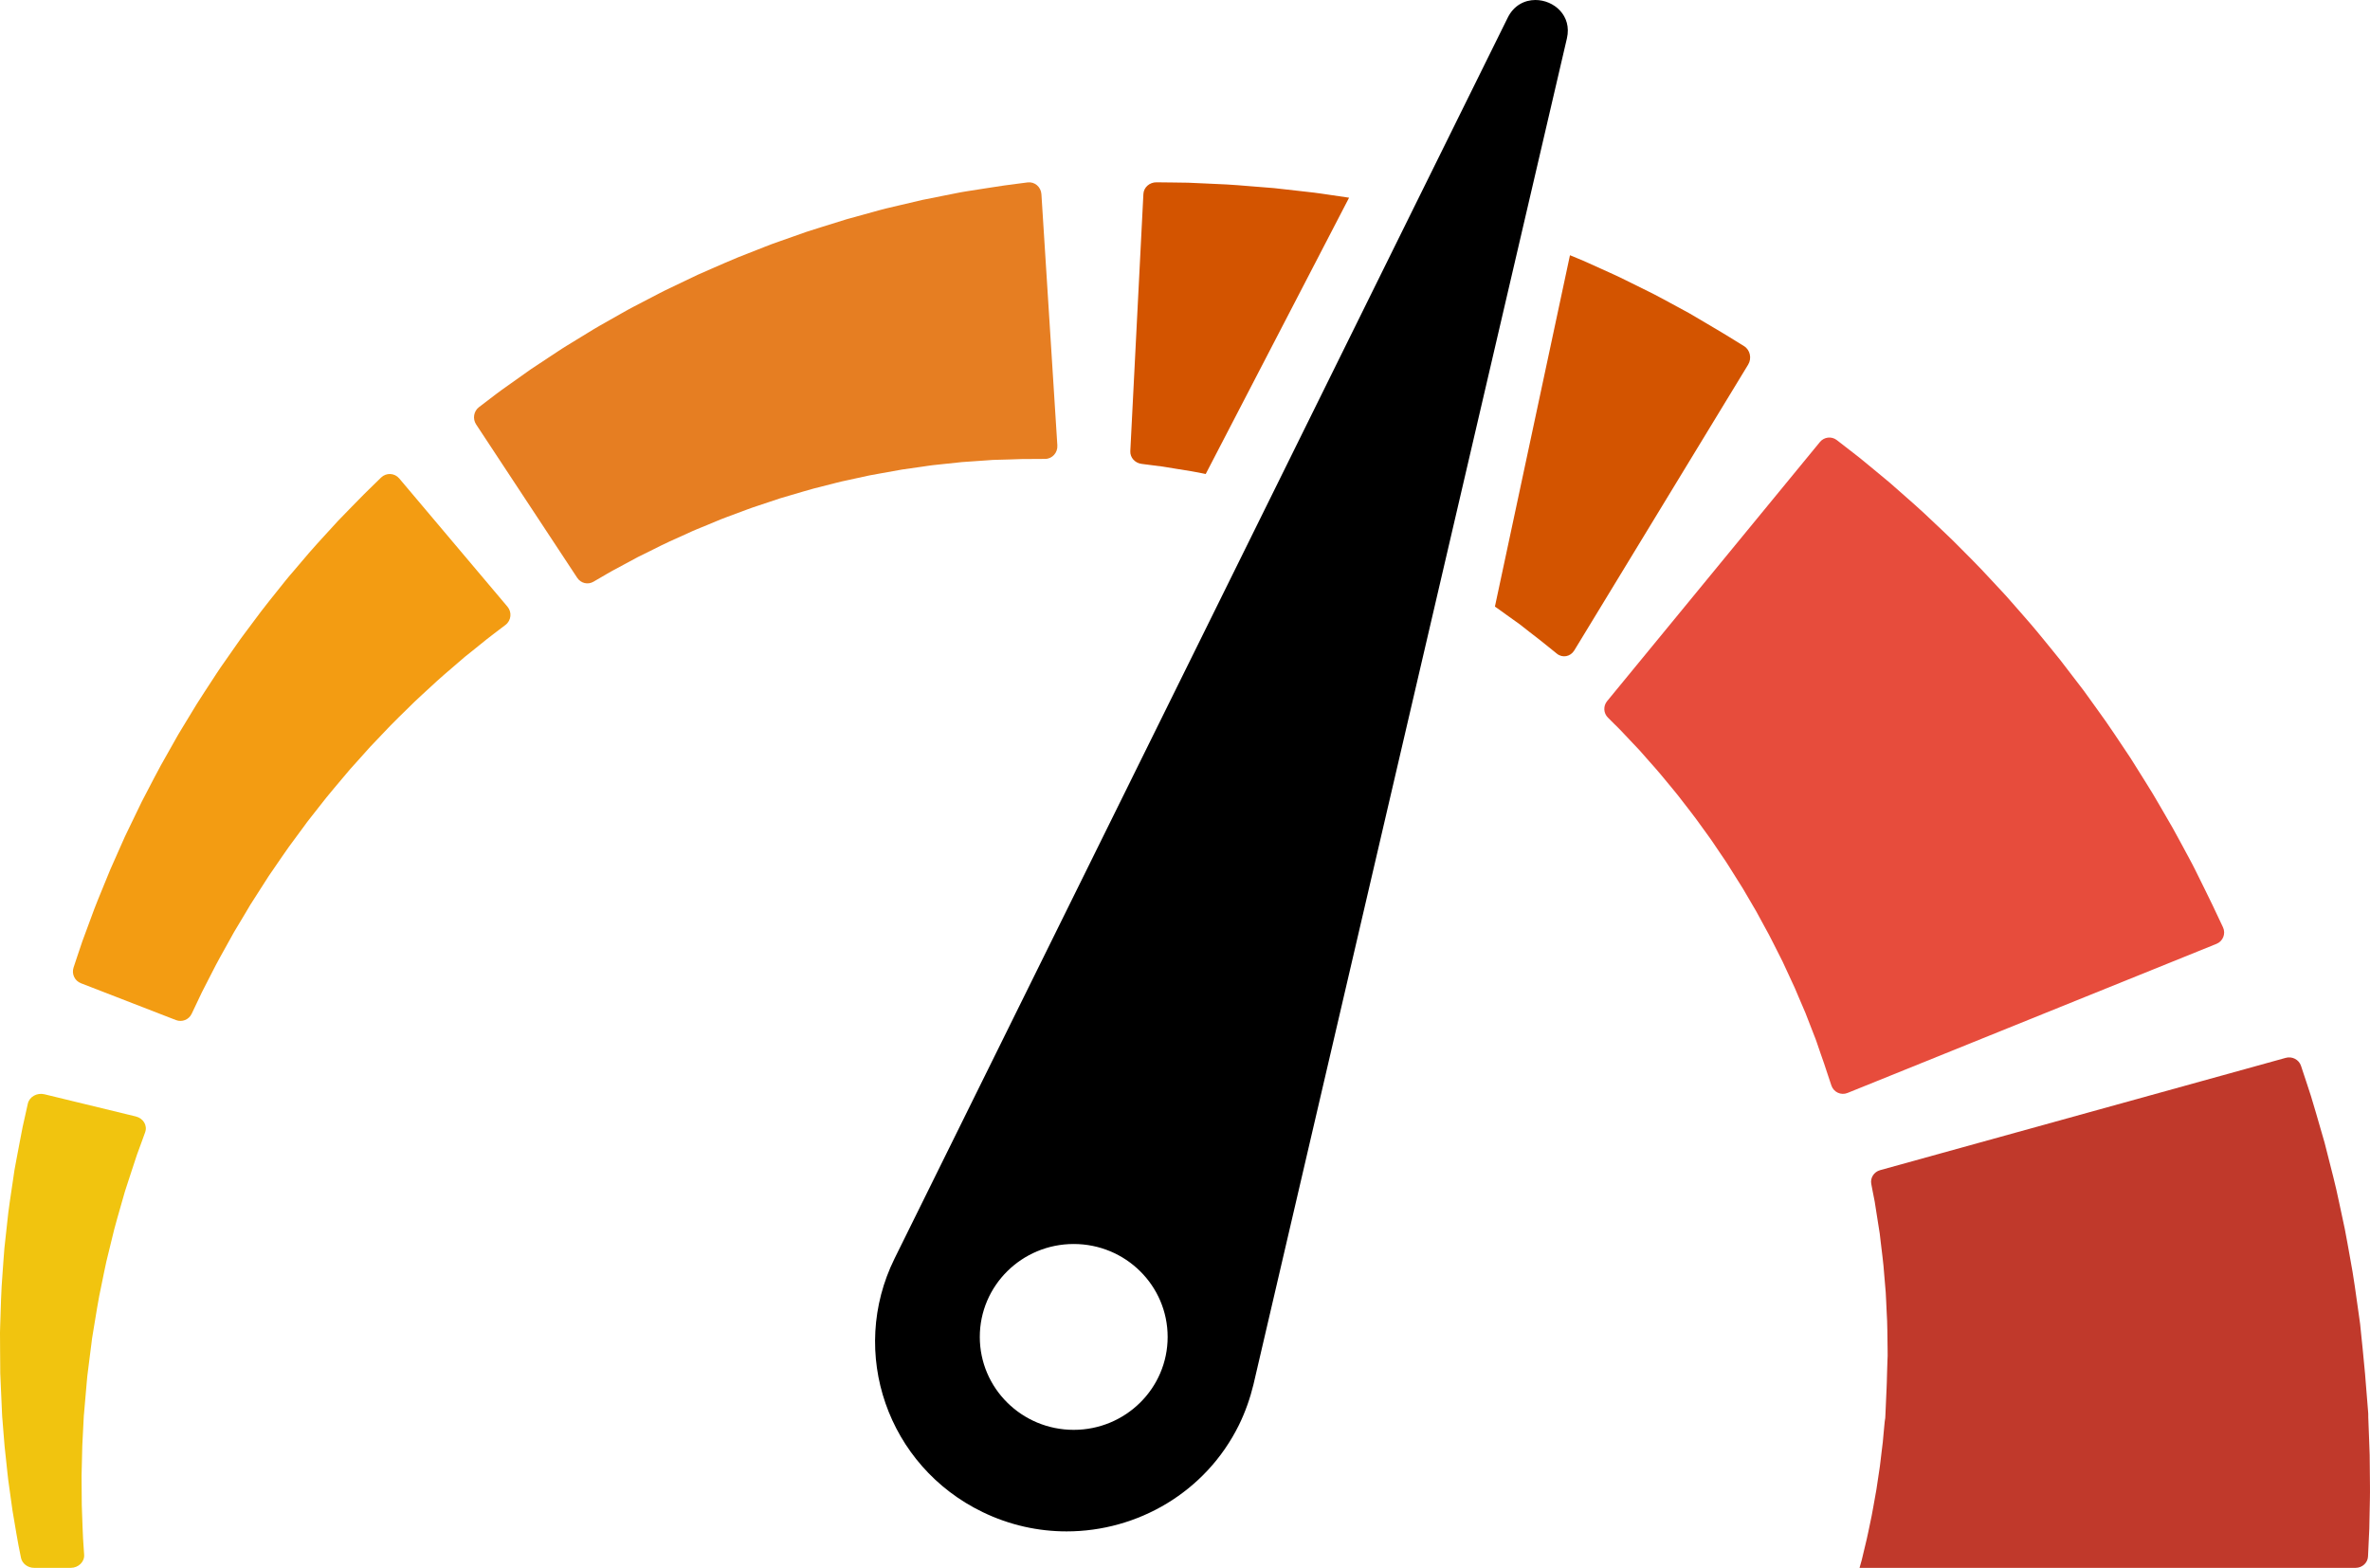 <?xml version="1.0" encoding="UTF-8"?>
<svg width="65px" height="43px" viewBox="0 0 65 43" version="1.1" xmlns="http://www.w3.org/2000/svg" xmlns:xlink="http://www.w3.org/1999/xlink">
    <!-- Generator: Sketch 49.2 (51160) - http://www.bohemiancoding.com/sketch -->
    <title>speedometer</title>
    <desc>Created with Sketch.</desc>
    <defs></defs>
    <g id="Page-1" stroke="none" stroke-width="1" fill="none" fill-rule="evenodd">
        <g id="Desktop-HD-Copy-2" transform="translate(-17, -105)" fill-rule="nonzero">
            <g id="speedometer" transform="translate(17, 105)">
                <path d="M64.991,39.903 C64.986,39.764 64.981,39.624 64.976,39.484 C64.971,39.344 64.965,39.203 64.96,39.062 L64.956,38.957 L64.954,38.904 L64.953,38.89 L64.952,38.772 L64.951,38.766 L64.95,38.744 L64.936,38.569 C64.917,38.335 64.898,38.1 64.879,37.865 L64.865,37.687 L64.843,37.456 C64.828,37.302 64.814,37.149 64.799,36.996 C64.783,36.843 64.768,36.691 64.752,36.538 C64.744,36.462 64.736,36.387 64.729,36.311 C64.719,36.241 64.709,36.171 64.7,36.101 C64.621,35.546 64.551,35.001 64.45,34.477 C64.402,34.215 64.359,33.958 64.309,33.706 C64.256,33.456 64.203,33.211 64.152,32.972 C64.055,32.494 63.933,32.048 63.83,31.636 C63.803,31.533 63.778,31.432 63.753,31.334 C63.725,31.236 63.697,31.14 63.67,31.047 C63.616,30.861 63.565,30.684 63.517,30.518 C63.468,30.352 63.424,30.197 63.379,30.055 C63.332,29.912 63.289,29.782 63.251,29.664 C63.193,29.491 63.145,29.345 63.107,29.23 C63.05,29.06 62.865,28.964 62.688,29.013 L51.564,32.093 C51.395,32.14 51.29,32.304 51.322,32.472 C51.334,32.535 51.348,32.607 51.363,32.687 C51.379,32.768 51.397,32.858 51.416,32.956 C51.434,33.054 51.448,33.162 51.466,33.275 C51.484,33.389 51.503,33.51 51.523,33.637 C51.533,33.701 51.545,33.766 51.554,33.833 C51.561,33.9 51.57,33.969 51.578,34.04 C51.609,34.321 51.655,34.623 51.676,34.947 C51.689,35.108 51.703,35.273 51.718,35.442 C51.729,35.612 51.734,35.785 51.743,35.961 C51.767,36.312 51.763,36.677 51.77,37.045 L51.771,37.182 L51.766,37.304 C51.764,37.385 51.761,37.466 51.758,37.547 C51.756,37.628 51.753,37.709 51.751,37.791 L51.748,37.912 L51.741,38.087 C51.731,38.323 51.72,38.559 51.71,38.793 L51.702,38.969 L51.701,38.991 L51.701,38.996 C51.701,39.023 51.699,38.787 51.699,38.889 L51.699,38.898 L51.695,38.932 L51.689,39.002 C51.68,39.094 51.671,39.186 51.663,39.278 C51.655,39.369 51.646,39.46 51.638,39.551 C51.627,39.641 51.616,39.731 51.605,39.821 C51.582,39.999 51.567,40.175 51.538,40.348 C51.512,40.52 51.487,40.689 51.462,40.855 C51.433,41.019 51.404,41.18 51.376,41.337 C51.351,41.494 51.317,41.645 51.287,41.791 C51.255,41.937 51.23,42.078 51.197,42.213 C51.165,42.347 51.135,42.476 51.105,42.598 C51.091,42.659 51.077,42.718 51.063,42.775 C51.049,42.824 51.036,42.872 51.023,42.918 C51.015,42.946 51.008,42.973 51,43 L64.605,43 C64.787,43 64.939,42.861 64.946,42.684 C64.946,42.683 64.946,42.682 64.946,42.681 C64.958,42.435 64.969,42.182 64.981,41.924 C64.986,41.665 64.991,41.402 64.997,41.133 C65.004,40.865 64.996,40.593 64.995,40.318 C64.994,40.18 64.992,40.042 64.991,39.903 Z" id="Shape" fill="#C0392B"></path>
                <path d="M60.79,25.886 C60.969,25.814 61.05,25.606 60.968,25.431 C60.931,25.353 60.889,25.262 60.84,25.16 C60.794,25.063 60.744,24.956 60.689,24.84 C60.618,24.694 60.541,24.537 60.459,24.369 C60.376,24.201 60.288,24.023 60.195,23.835 C60.148,23.738 60.102,23.657 60.054,23.565 C60.005,23.476 59.956,23.384 59.906,23.29 C59.804,23.104 59.701,22.908 59.589,22.708 C59.474,22.51 59.356,22.305 59.234,22.095 C59.172,21.99 59.11,21.884 59.047,21.776 C58.982,21.67 58.915,21.563 58.848,21.454 C58.713,21.238 58.574,21.018 58.434,20.793 C58.138,20.354 57.843,19.895 57.513,19.447 C57.432,19.335 57.351,19.222 57.27,19.109 L57.147,18.939 L57.019,18.772 C56.849,18.549 56.677,18.326 56.506,18.103 C56.332,17.883 56.151,17.667 55.975,17.45 C55.885,17.343 55.799,17.234 55.707,17.129 C55.616,17.024 55.525,16.919 55.434,16.815 C55.343,16.711 55.252,16.608 55.162,16.505 C55.073,16.402 54.982,16.3 54.889,16.202 C54.705,16.004 54.522,15.809 54.343,15.617 C54.164,15.426 53.978,15.246 53.801,15.066 C53.623,14.887 53.45,14.712 53.273,14.549 C53.098,14.384 52.928,14.224 52.764,14.069 C52.6,13.914 52.433,13.773 52.277,13.633 C52.12,13.495 51.97,13.363 51.827,13.237 C51.68,13.115 51.54,13 51.41,12.891 C51.279,12.783 51.156,12.682 51.043,12.589 C50.929,12.496 50.821,12.415 50.725,12.34 C50.586,12.232 50.468,12.141 50.375,12.069 C50.232,11.959 50.029,11.983 49.914,12.122 L44.077,19.229 C43.967,19.363 43.976,19.559 44.099,19.681 C44.148,19.729 44.204,19.785 44.267,19.849 C44.328,19.91 44.398,19.975 44.469,20.051 C44.54,20.127 44.617,20.209 44.7,20.296 C44.782,20.383 44.87,20.476 44.963,20.574 C45.052,20.675 45.146,20.781 45.243,20.892 C45.34,21.004 45.446,21.115 45.546,21.239 C45.648,21.361 45.752,21.488 45.86,21.618 C45.97,21.746 46.075,21.885 46.183,22.025 C46.291,22.167 46.405,22.306 46.513,22.455 C46.621,22.604 46.731,22.755 46.842,22.909 C46.898,22.984 46.952,23.063 47.005,23.142 C47.058,23.222 47.112,23.301 47.166,23.381 C47.22,23.461 47.274,23.541 47.329,23.621 C47.383,23.701 47.433,23.785 47.485,23.867 C47.588,24.033 47.695,24.196 47.797,24.363 C47.895,24.531 47.994,24.7 48.092,24.867 L48.166,24.993 L48.235,25.12 C48.282,25.205 48.328,25.29 48.373,25.374 C48.563,25.707 48.722,26.051 48.89,26.373 C48.966,26.538 49.041,26.701 49.115,26.86 C49.152,26.939 49.188,27.018 49.224,27.095 C49.258,27.174 49.291,27.252 49.323,27.329 C49.388,27.482 49.452,27.631 49.514,27.775 C49.57,27.921 49.625,28.062 49.678,28.197 C49.704,28.265 49.73,28.331 49.755,28.395 C49.779,28.458 49.809,28.527 49.824,28.579 C49.862,28.689 49.898,28.794 49.931,28.892 C49.965,28.99 49.997,29.081 50.027,29.166 C50.066,29.282 50.101,29.389 50.133,29.486 C50.169,29.594 50.201,29.689 50.228,29.771 C50.289,29.954 50.491,30.048 50.669,29.976 L60.79,25.886 Z" id="Shape" fill="#E74C3C"></path>
                <path d="M31.579,12.757 C31.674,12.769 31.778,12.782 31.892,12.797 C32.005,12.816 32.127,12.836 32.258,12.857 C32.388,12.878 32.527,12.901 32.673,12.924 C32.8,12.944 32.932,12.973 33.068,13 L37,5.422 C36.805,5.393 36.612,5.365 36.422,5.337 C36.293,5.319 36.165,5.298 36.038,5.283 C35.91,5.269 35.785,5.254 35.66,5.24 C35.413,5.212 35.172,5.185 34.939,5.159 C34.705,5.14 34.479,5.122 34.262,5.105 C34.046,5.089 33.839,5.068 33.641,5.059 C33.443,5.05 33.256,5.042 33.08,5.033 C32.904,5.026 32.739,5.018 32.587,5.011 C32.435,5.009 32.295,5.007 32.168,5.005 C31.991,5.003 31.84,5.001 31.719,5 C31.527,4.998 31.368,5.139 31.359,5.32 L31,12.373 C30.992,12.547 31.125,12.698 31.308,12.722 C31.385,12.732 31.476,12.744 31.579,12.757 Z" id="Shape" fill="#D35400"></path>
                <path d="M41.679,17.121 C41.777,17.198 41.87,17.271 41.957,17.339 C42.045,17.407 42.127,17.47 42.203,17.529 C42.236,17.553 42.29,17.598 42.334,17.633 C42.38,17.67 42.423,17.705 42.464,17.738 C42.554,17.811 42.634,17.874 42.701,17.929 C42.854,18.052 43.071,18.011 43.176,17.839 L47.945,10 C48.05,9.828 47.999,9.596 47.834,9.494 C47.76,9.448 47.674,9.395 47.577,9.335 C47.533,9.307 47.486,9.278 47.436,9.248 C47.382,9.215 47.326,9.18 47.267,9.145 C47.132,9.064 46.985,8.977 46.828,8.884 C46.671,8.791 46.504,8.693 46.328,8.59 C46.161,8.499 45.985,8.404 45.801,8.304 C45.616,8.207 45.428,8.099 45.226,8.001 C45.024,7.901 44.817,7.798 44.603,7.693 C44.391,7.585 44.167,7.487 43.939,7.383 C43.711,7.283 43.481,7.172 43.241,7.075 C43.181,7.05 43.119,7.025 43.058,7 L41,16.636 C41.114,16.713 41.221,16.795 41.326,16.869 C41.449,16.956 41.567,17.041 41.679,17.121 Z" id="Shape" fill="#D35400"></path>
                <path d="M25.313,12.796 C25.406,12.783 25.499,12.767 25.591,12.757 C25.683,12.747 25.774,12.738 25.863,12.728 C26.042,12.709 26.216,12.691 26.385,12.673 C26.553,12.661 26.717,12.65 26.873,12.639 C26.951,12.633 27.028,12.628 27.103,12.623 C27.177,12.617 27.252,12.611 27.316,12.611 C27.448,12.607 27.573,12.604 27.691,12.601 C27.808,12.597 27.918,12.593 28.019,12.59 C28.145,12.589 28.26,12.588 28.363,12.588 C28.478,12.587 28.579,12.586 28.665,12.586 C28.859,12.585 29.012,12.415 28.999,12.215 L28.562,5.326 C28.549,5.125 28.376,4.978 28.183,5.003 C28.098,5.014 27.997,5.027 27.884,5.042 C27.779,5.056 27.663,5.071 27.536,5.088 C27.386,5.11 27.224,5.135 27.051,5.162 C26.879,5.189 26.695,5.218 26.501,5.248 C26.402,5.262 26.311,5.282 26.215,5.3 C26.12,5.319 26.022,5.338 25.923,5.358 C25.724,5.398 25.516,5.439 25.302,5.482 C25.089,5.532 24.868,5.584 24.642,5.637 C24.529,5.664 24.414,5.691 24.298,5.718 C24.183,5.746 24.067,5.78 23.949,5.812 C23.714,5.877 23.474,5.943 23.23,6.01 C22.988,6.085 22.742,6.161 22.494,6.239 C22.37,6.278 22.244,6.316 22.12,6.358 C21.996,6.402 21.871,6.445 21.746,6.49 C21.621,6.534 21.495,6.578 21.369,6.623 C21.243,6.667 21.117,6.711 20.993,6.762 C20.743,6.86 20.493,6.959 20.243,7.057 C19.993,7.158 19.748,7.27 19.503,7.375 C19.38,7.429 19.257,7.481 19.136,7.536 C19.016,7.594 18.896,7.651 18.777,7.708 C18.658,7.764 18.539,7.821 18.421,7.878 C18.303,7.934 18.185,7.99 18.071,8.051 C17.842,8.17 17.615,8.288 17.392,8.404 C17.169,8.52 16.957,8.647 16.746,8.764 C16.536,8.883 16.33,8.997 16.135,9.12 C15.939,9.24 15.748,9.356 15.564,9.469 C15.379,9.581 15.208,9.701 15.04,9.809 C14.873,9.92 14.713,10.026 14.561,10.126 C14.412,10.232 14.271,10.332 14.138,10.426 C14.006,10.52 13.882,10.608 13.767,10.689 C13.653,10.77 13.552,10.851 13.458,10.921 C13.332,11.017 13.224,11.099 13.137,11.166 C12.991,11.277 12.957,11.487 13.059,11.641 L15.831,15.847 C15.93,15.997 16.122,16.044 16.275,15.955 C16.346,15.914 16.429,15.866 16.524,15.81 C16.607,15.763 16.696,15.707 16.797,15.653 C16.898,15.599 17.007,15.54 17.124,15.477 C17.24,15.415 17.364,15.348 17.495,15.277 C17.627,15.212 17.767,15.143 17.912,15.071 C18.059,15 18.207,14.92 18.367,14.849 C18.526,14.778 18.69,14.703 18.859,14.627 C19.026,14.547 19.203,14.478 19.383,14.404 C19.563,14.332 19.743,14.25 19.932,14.181 C20.12,14.111 20.311,14.04 20.505,13.968 C20.601,13.931 20.7,13.899 20.799,13.866 C20.898,13.833 20.997,13.8 21.097,13.767 C21.196,13.734 21.296,13.701 21.396,13.667 C21.497,13.636 21.599,13.607 21.701,13.577 C21.904,13.519 22.107,13.455 22.312,13.4 C22.518,13.348 22.723,13.296 22.928,13.243 C23.029,13.215 23.132,13.194 23.235,13.172 C23.337,13.15 23.439,13.127 23.541,13.105 C23.642,13.083 23.743,13.061 23.844,13.039 C23.945,13.018 24.046,13.002 24.146,12.984 C24.346,12.948 24.544,12.912 24.738,12.878 C24.933,12.85 25.125,12.822 25.313,12.796 Z" id="Shape" fill="#E67E22"></path>
                <path d="M6.482,17.688 C6.408,17.793 6.335,17.898 6.261,18.004 C6.187,18.11 6.113,18.217 6.038,18.323 C5.964,18.43 5.895,18.541 5.823,18.65 C5.681,18.869 5.535,19.087 5.396,19.309 C5.26,19.532 5.124,19.756 4.989,19.979 L4.888,20.146 L4.792,20.316 C4.729,20.428 4.665,20.541 4.602,20.653 C4.343,21.097 4.118,21.551 3.89,21.983 C3.784,22.203 3.679,22.419 3.577,22.631 C3.526,22.736 3.476,22.841 3.426,22.944 C3.38,23.049 3.333,23.153 3.288,23.255 C3.197,23.459 3.109,23.658 3.024,23.85 C2.944,24.044 2.868,24.232 2.794,24.412 C2.721,24.593 2.648,24.764 2.586,24.93 C2.525,25.097 2.466,25.254 2.411,25.403 C2.357,25.551 2.306,25.689 2.258,25.817 C2.215,25.947 2.175,26.066 2.138,26.173 C2.091,26.314 2.051,26.435 2.018,26.534 C1.959,26.71 2.048,26.9 2.219,26.966 L4.827,27.977 C4.993,28.041 5.18,27.966 5.257,27.804 C5.295,27.724 5.34,27.628 5.393,27.517 C5.436,27.426 5.484,27.325 5.536,27.216 C5.591,27.108 5.651,26.991 5.715,26.866 C5.779,26.741 5.847,26.608 5.919,26.469 C5.991,26.329 6.074,26.186 6.157,26.035 C6.24,25.885 6.327,25.728 6.417,25.566 C6.512,25.407 6.611,25.243 6.712,25.074 C6.762,24.989 6.813,24.904 6.864,24.817 C6.919,24.732 6.974,24.646 7.029,24.559 C7.14,24.386 7.254,24.209 7.369,24.028 C7.614,23.677 7.854,23.307 8.125,22.951 C8.192,22.861 8.258,22.77 8.325,22.68 L8.425,22.543 L8.529,22.41 C8.669,22.233 8.809,22.055 8.949,21.876 C9.091,21.701 9.239,21.529 9.383,21.356 C9.456,21.27 9.526,21.183 9.6,21.099 C9.675,21.016 9.75,20.933 9.824,20.85 C9.898,20.768 9.971,20.685 10.045,20.603 C10.117,20.521 10.191,20.44 10.267,20.363 C10.417,20.206 10.565,20.051 10.71,19.898 C10.855,19.746 11.007,19.605 11.15,19.462 C11.295,19.32 11.434,19.18 11.578,19.052 C11.719,18.922 11.857,18.795 11.99,18.673 C12.122,18.55 12.258,18.44 12.383,18.33 C12.51,18.221 12.631,18.116 12.746,18.017 C12.859,17.926 12.967,17.841 13.067,17.76 C13.168,17.679 13.261,17.603 13.348,17.533 C13.388,17.5 13.442,17.46 13.488,17.425 C13.534,17.39 13.579,17.356 13.621,17.323 C13.714,17.253 13.795,17.191 13.865,17.138 C14.021,17.018 14.046,16.79 13.918,16.639 L10.949,13.121 C10.821,12.97 10.595,12.959 10.453,13.096 C10.39,13.158 10.317,13.229 10.234,13.31 C10.195,13.347 10.155,13.387 10.113,13.428 C10.07,13.47 10.029,13.508 9.976,13.563 C9.874,13.667 9.764,13.779 9.646,13.899 C9.529,14.02 9.405,14.147 9.274,14.282 C9.152,14.416 9.023,14.556 8.889,14.703 C8.757,14.851 8.614,15 8.476,15.163 C8.338,15.325 8.195,15.493 8.048,15.666 C7.898,15.836 7.754,16.019 7.606,16.205 C7.459,16.392 7.303,16.578 7.155,16.776 C7.008,16.973 6.858,17.174 6.706,17.377 C6.629,17.478 6.555,17.582 6.482,17.688 Z" id="Shape" fill="#F39C12"></path>
                <path d="M0.763,30.27 C0.744,30.355 0.722,30.454 0.697,30.566 C0.674,30.669 0.649,30.783 0.621,30.907 C0.594,31.034 0.567,31.184 0.538,31.337 C0.509,31.492 0.478,31.656 0.445,31.829 C0.429,31.915 0.411,32.005 0.396,32.095 C0.383,32.184 0.369,32.275 0.356,32.369 C0.303,32.742 0.233,33.144 0.193,33.574 C0.17,33.788 0.146,34.008 0.121,34.232 C0.101,34.457 0.088,34.688 0.07,34.921 C0.03,35.388 0.022,35.872 0.005,36.362 L0,36.546 L0.001,36.731 C0.002,36.854 0.002,36.978 0.003,37.102 C0.004,37.225 0.005,37.35 0.006,37.474 L0.007,37.66 L0.015,37.846 C0.026,38.094 0.037,38.342 0.048,38.589 L0.056,38.774 L0.059,38.833 L0.062,38.878 L0.07,38.967 C0.079,39.086 0.089,39.204 0.098,39.322 C0.108,39.44 0.117,39.557 0.127,39.674 C0.14,39.796 0.153,39.917 0.166,40.038 C0.179,40.158 0.191,40.278 0.204,40.397 C0.211,40.456 0.217,40.515 0.224,40.574 C0.232,40.632 0.24,40.69 0.248,40.748 C0.28,40.977 0.311,41.203 0.342,41.424 C0.379,41.644 0.416,41.859 0.451,42.069 C0.484,42.278 0.527,42.481 0.566,42.677 C0.569,42.693 0.572,42.708 0.575,42.724 C0.608,42.884 0.761,43 0.939,43 L1.938,43 C2.151,43 2.32,42.836 2.308,42.642 C2.304,42.59 2.301,42.538 2.297,42.485 C2.285,42.296 2.27,42.102 2.265,41.901 C2.258,41.7 2.25,41.494 2.243,41.283 C2.241,41.073 2.24,40.858 2.238,40.639 C2.238,40.584 2.238,40.529 2.237,40.474 C2.238,40.42 2.24,40.366 2.241,40.311 C2.244,40.202 2.246,40.092 2.249,39.981 C2.252,39.871 2.254,39.76 2.257,39.648 C2.263,39.531 2.269,39.413 2.275,39.295 C2.281,39.177 2.287,39.059 2.293,38.94 L2.298,38.85 L2.3,38.806 L2.3,38.8 C2.3,38.786 2.301,38.813 2.301,38.808 L2.302,38.798 L2.304,38.776 L2.319,38.603 C2.339,38.373 2.359,38.141 2.379,37.91 L2.395,37.737 L2.417,37.564 C2.431,37.449 2.446,37.334 2.46,37.22 C2.475,37.105 2.489,36.991 2.504,36.877 L2.525,36.706 L2.553,36.537 C2.629,36.087 2.693,35.644 2.788,35.22 C2.832,35.007 2.872,34.798 2.918,34.595 C2.967,34.392 3.016,34.194 3.063,34.001 C3.151,33.615 3.264,33.255 3.356,32.922 C3.38,32.839 3.403,32.758 3.426,32.678 C3.45,32.6 3.475,32.526 3.499,32.452 C3.547,32.306 3.592,32.167 3.635,32.037 C3.679,31.905 3.715,31.788 3.756,31.67 C3.8,31.55 3.84,31.439 3.877,31.34 C3.916,31.231 3.951,31.135 3.981,31.053 C4.048,30.868 3.931,30.671 3.725,30.62 L1.221,30.012 C1.015,29.961 0.805,30.08 0.763,30.27 Z" id="Shape" fill="#F1C40F"></path>
                <path d="M26.949,41.47 C27.691,41.83 28.478,42 29.253,42 C31.198,42 33.067,40.928 33.979,39.083 C34.154,38.728 34.29,38.336 34.379,37.966 L39.695,15.135 L41.72,6.44 L42.974,1.054 C43.12,0.427 42.616,0 42.111,0 C41.815,0 41.518,0.146 41.351,0.485 L38.798,5.65 L35.033,13.271 L24.535,34.515 C23.26,37.095 24.341,40.209 26.949,41.47 Z M29.448,34.118 C30.871,34.118 32.024,35.259 32.024,36.667 C32.024,38.074 30.871,39.215 29.448,39.215 C28.025,39.215 26.872,38.074 26.872,36.667 C26.872,35.259 28.025,34.118 29.448,34.118 Z" id="Shape" fill="#000000"></path>
            </g>
        </g>
    </g>
</svg>